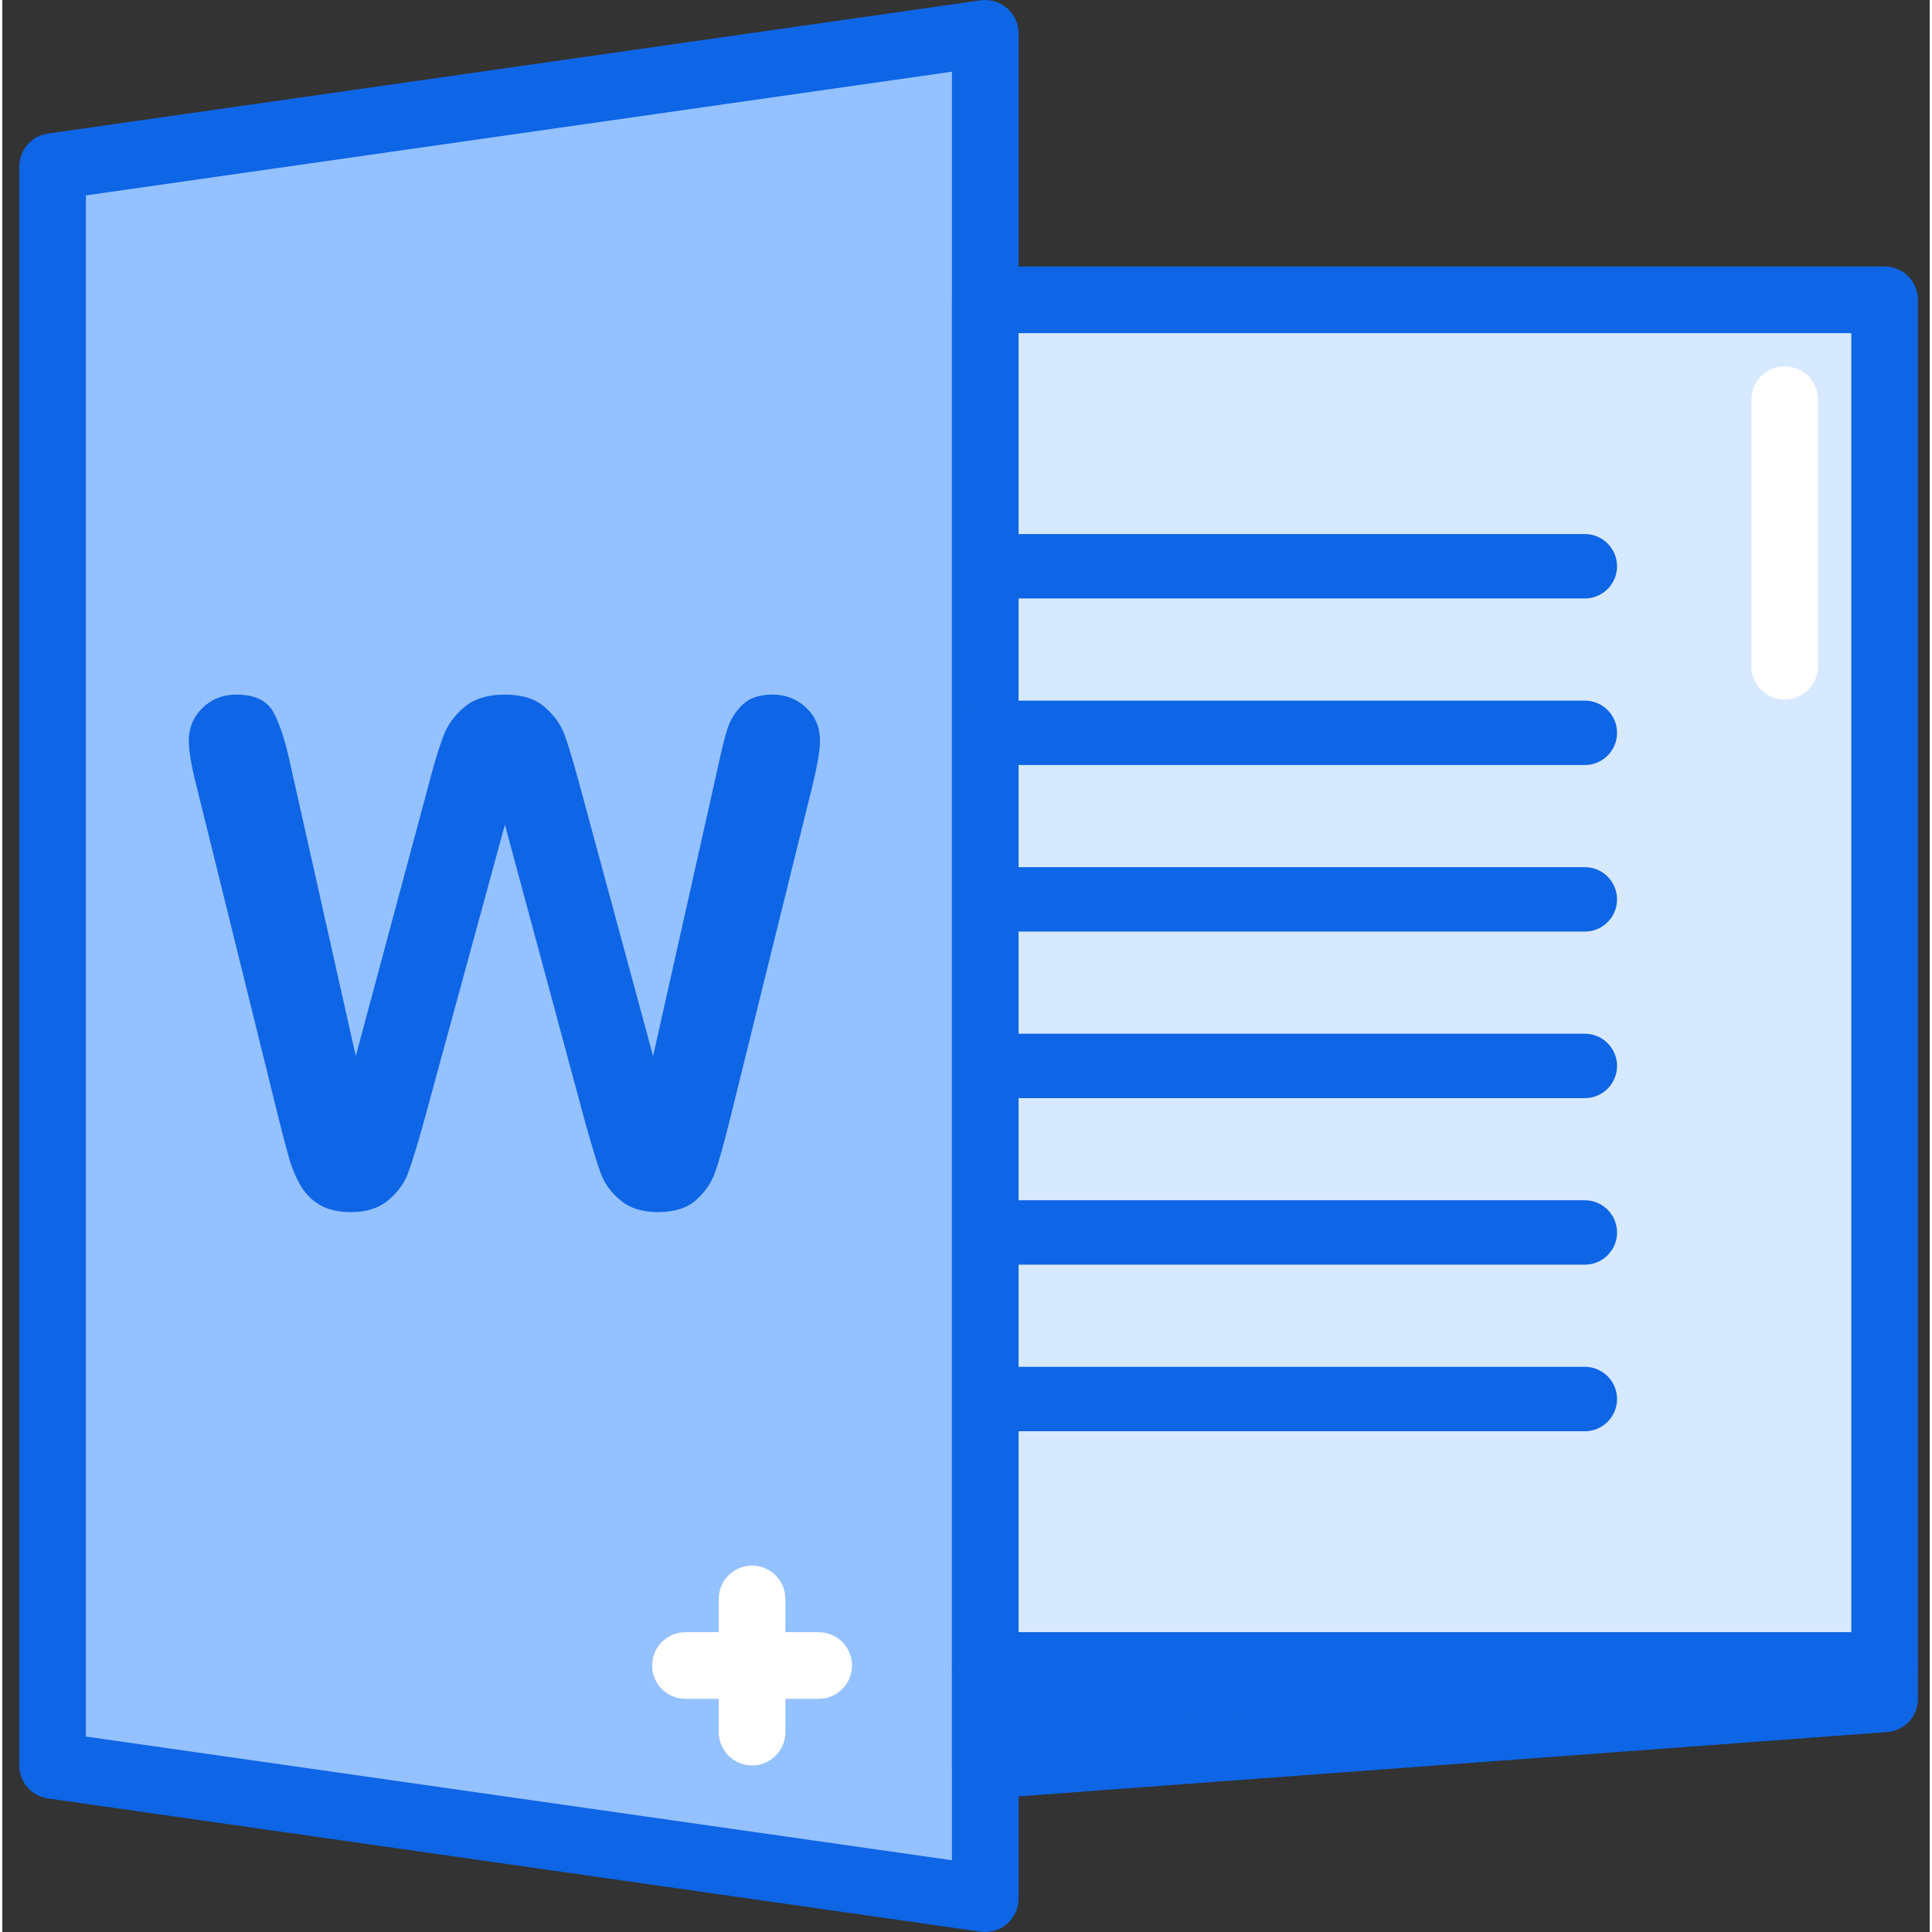 <svg height="395pt" viewBox="-3 0 395 395.945" width="395pt" xmlns="http://www.w3.org/2000/svg"><rect x="-3" y="0" width="395" height="395.945" fill="#333333" stroke="none"/><path d="m198.445 389.117-191.145-27.305v-327.68l191.145-27.309zm0 0" fill="#94c1ff"/><path d="m198.445 395.945c-.32 0-.645-.023-.965-.07l-191.148-27.305c-3.359-.484-5.859-3.363-5.859-6.758v-327.68c0-3.398 2.5-6.277 5.859-6.758l191.148-27.305c1.957-.281 3.945.301 5.441 1.598 1.492 1.297 2.352 3.176 2.352 5.156v382.293c0 1.98-.859 3.863-2.355 5.156-1.246 1.086-2.84 1.672-4.473 1.672zm-184.32-40.055 177.496 25.355v-366.551l-177.496 25.355zm0 0" fill="#0e65e5"/><path d="m198.445 61.438h184.32v279.895h-184.32zm0 0" fill="#d7e9ff"/><g fill="#0e65e5"><path d="m382.766 348.16h-184.32c-3.773 0-6.824-3.059-6.824-6.828v-279.895c0-3.77 3.051-6.824 6.824-6.824h184.32c3.773 0 6.828 3.055 6.828 6.824v279.895c0 3.77-3.055 6.828-6.828 6.828zm-177.492-13.656h170.664v-266.238h-170.664zm0 0"/><path d="m321.324 122.652h-122.879c-3.645 0-6.598-2.957-6.598-6.602 0-3.641 2.953-6.598 6.598-6.598h122.879c3.648 0 6.602 2.957 6.602 6.598 0 3.645-2.953 6.602-6.602 6.602zm0 0"/><path d="m321.324 156.785h-122.879c-3.645 0-6.598-2.957-6.598-6.602 0-3.641 2.953-6.598 6.598-6.598h122.879c3.648 0 6.602 2.957 6.602 6.598 0 3.645-2.953 6.602-6.602 6.602zm0 0"/><path d="m321.324 190.918h-122.879c-3.645 0-6.598-2.957-6.598-6.598 0-3.645 2.953-6.602 6.598-6.602h122.879c3.648 0 6.602 2.957 6.602 6.602 0 3.641-2.953 6.598-6.602 6.598zm0 0"/><path d="m321.324 225.051h-122.879c-3.645 0-6.598-2.953-6.598-6.598s2.953-6.602 6.598-6.602h122.879c3.648 0 6.602 2.957 6.602 6.602s-2.953 6.598-6.602 6.598zm0 0"/><path d="m321.324 259.184h-122.879c-3.645 0-6.598-2.953-6.598-6.598 0-3.645 2.953-6.602 6.598-6.602h122.879c3.648 0 6.602 2.957 6.602 6.602 0 3.645-2.953 6.598-6.602 6.598zm0 0"/><path d="m321.324 293.32h-122.879c-3.645 0-6.598-2.957-6.598-6.602s2.953-6.602 6.598-6.602h122.879c3.648 0 6.602 2.957 6.602 6.602s-2.953 6.602-6.602 6.602zm0 0"/><path d="m116.586 230.5-16.582-61.488-16.785 61.488c-1.309 4.664-2.348 8.012-3.113 10.043-.773 2.027-2.113 3.844-4.027 5.453-1.91 1.609-4.449 2.414-7.617 2.414-2.566 0-4.68-.48-6.336-1.438-1.652-.953-3-2.305-4.02-4.055-1.027-1.746-1.867-3.824-2.52-6.227-.652-2.398-1.242-4.629-1.754-6.68l-17.066-69.047c-1.027-4.012-1.539-7.062-1.539-9.164 0-2.656.934-4.895 2.801-6.715 1.867-1.816 4.172-2.73 6.93-2.73 3.773 0 6.316 1.215 7.625 3.637 1.301 2.43 2.449 5.949 3.426 10.562l13.43 59.887 15.043-56.035c1.113-4.293 2.121-7.559 3.008-9.797s2.328-4.172 4.332-5.801c2.008-1.633 4.734-2.453 8.188-2.453 3.5 0 6.215.852 8.152 2.555 1.934 1.703 3.273 3.555 4.02 5.559.75 2.008 1.746 5.316 3.008 9.938l15.18 56.035 13.434-59.887c.656-3.121 1.266-5.57 1.855-7.344.578-1.773 1.586-3.359 3.008-4.754 1.418-1.402 3.484-2.102 6.191-2.102 2.699 0 5 .902 6.887 2.695 1.895 1.797 2.832 4.047 2.832 6.75 0 1.914-.512 4.965-1.531 9.164l-17.074 69.043c-1.168 4.664-2.133 8.082-2.898 10.254-.773 2.164-2.082 4.07-3.922 5.699-1.84 1.633-4.441 2.449-7.797 2.449-3.176 0-5.715-.793-7.629-2.379-1.914-1.586-3.238-3.371-3.988-5.352-.75-1.98-1.797-5.375-3.148-10.18zm0 0"/><path d="m382.766 348.16-184.32 13.652v-20.48h184.32zm0 0"/><path d="m198.445 368.641c-1.719 0-3.379-.648-4.648-1.824-1.383-1.293-2.176-3.105-2.176-5.004v-20.48c0-3.77 3.051-6.828 6.824-6.828h184.32c3.773 0 6.828 3.059 6.828 6.828v6.828c0 3.574-2.762 6.543-6.32 6.805l-184.32 13.652c-.176.016-.34.023-.508.023zm6.828-20.48v6.301l85.078-6.301zm177.492 0h.066zm0 0"/></g><path d="m150.66 361.812c-3.773 0-6.828-3.059-6.828-6.828v-27.305c0-3.77 3.055-6.828 6.828-6.828 3.773 0 6.824 3.059 6.824 6.828v27.305c0 3.77-3.051 6.828-6.824 6.828zm0 0" fill="#fff"/><path d="m164.312 348.16h-27.305c-3.773 0-6.828-3.059-6.828-6.828s3.055-6.828 6.828-6.828h27.305c3.773 0 6.828 3.059 6.828 6.828s-3.055 6.828-6.828 6.828zm0 0" fill="#fff"/><path d="m362.285 143.359c-3.773 0-6.824-3.059-6.824-6.828v-54.613c0-3.77 3.051-6.824 6.824-6.824 3.773 0 6.828 3.055 6.828 6.824v54.613c0 3.77-3.055 6.828-6.828 6.828zm0 0" fill="#fff"/></svg>